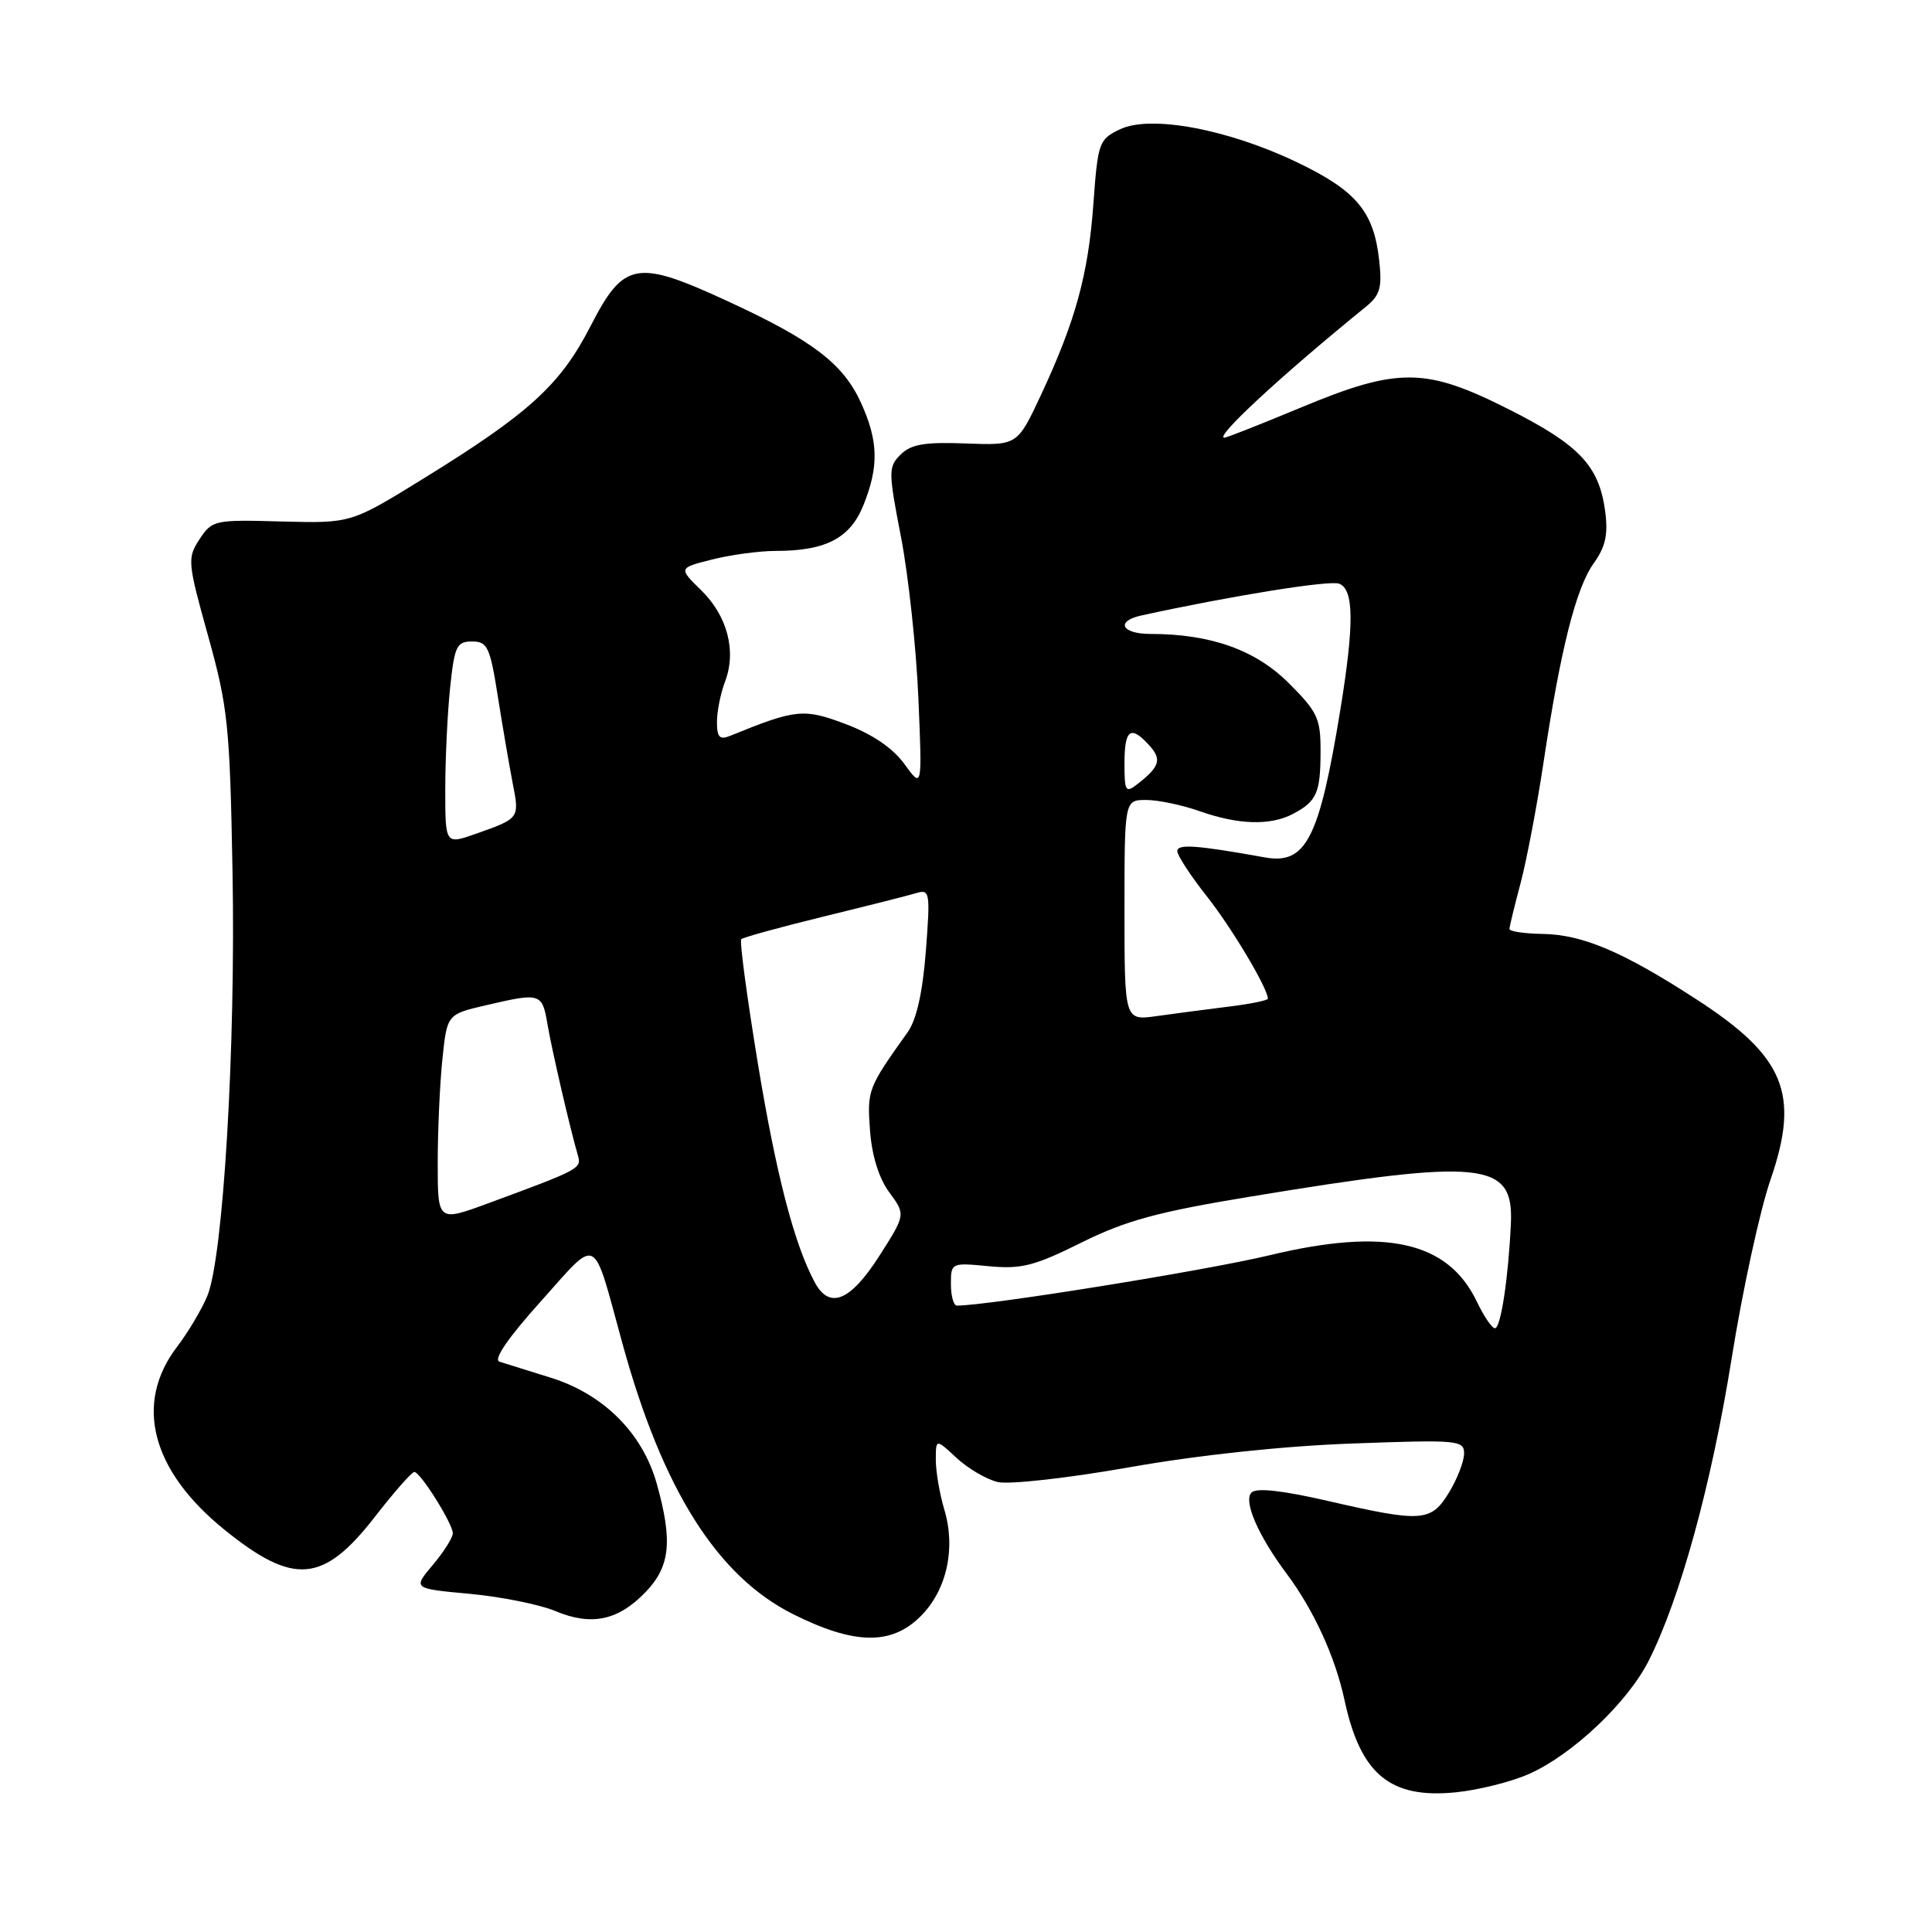 <?xml version="1.0" encoding="UTF-8" standalone="no"?>
<!DOCTYPE svg PUBLIC "-//W3C//DTD SVG 1.1//EN" "http://www.w3.org/Graphics/SVG/1.1/DTD/svg11.dtd" >
<svg xmlns="http://www.w3.org/2000/svg" xmlns:xlink="http://www.w3.org/1999/xlink" version="1.1" viewBox="0 0 256 256">
 <g >
 <path fill="currentColor"
d=" M 202.60 235.06 C 208.34 232.52 215.68 225.58 218.47 220.04 C 222.64 211.77 226.77 196.72 229.44 180.07 C 230.88 171.03 233.21 160.33 234.61 156.29 C 238.52 144.95 236.50 140.01 224.82 132.44 C 215.08 126.12 209.70 123.83 204.40 123.75 C 201.98 123.71 200.01 123.42 200.01 123.09 C 200.02 122.77 200.68 120.03 201.49 117.00 C 202.29 113.97 203.66 106.78 204.53 101.00 C 206.78 86.03 208.82 77.93 211.18 74.63 C 212.75 72.44 213.10 70.81 212.69 67.72 C 211.88 61.72 209.28 58.96 199.95 54.25 C 188.91 48.67 185.27 48.63 172.38 54.00 C 167.09 56.20 162.53 58.00 162.23 58.00 C 160.86 58.00 169.79 49.74 180.97 40.66 C 182.88 39.10 183.16 38.12 182.74 34.42 C 182.02 28.01 179.70 25.26 171.88 21.51 C 162.70 17.11 152.45 15.20 148.41 17.13 C 145.62 18.46 145.47 18.87 144.88 27.01 C 144.20 36.40 142.51 42.55 137.89 52.43 C 134.80 59.02 134.80 59.02 127.94 58.76 C 122.52 58.55 120.71 58.87 119.34 60.23 C 117.69 61.88 117.70 62.43 119.40 71.23 C 120.38 76.33 121.41 85.90 121.69 92.50 C 122.20 104.50 122.20 104.50 119.85 101.25 C 118.32 99.14 115.61 97.29 112.10 95.96 C 106.49 93.84 105.50 93.94 96.75 97.50 C 95.36 98.07 95.00 97.70 95.00 95.67 C 95.00 94.27 95.48 91.87 96.07 90.33 C 97.61 86.28 96.39 81.62 92.92 78.22 C 89.89 75.26 89.89 75.26 94.39 74.13 C 96.86 73.51 100.64 73.00 102.79 73.00 C 109.44 73.00 112.66 71.31 114.42 66.91 C 116.47 61.79 116.39 58.45 114.09 53.38 C 111.74 48.21 107.69 45.11 96.55 39.97 C 84.30 34.31 82.67 34.60 78.22 43.27 C 74.22 51.03 70.12 54.77 56.00 63.48 C 46.50 69.34 46.50 69.34 37.32 69.10 C 28.42 68.85 28.10 68.92 26.44 71.45 C 24.80 73.95 24.85 74.48 27.58 84.28 C 30.20 93.70 30.46 96.13 30.81 115.50 C 31.24 138.79 29.58 166.67 27.47 171.72 C 26.72 173.52 24.91 176.56 23.46 178.46 C 17.73 185.97 20.05 194.87 29.77 202.72 C 38.94 210.12 42.84 209.78 49.68 200.98 C 52.23 197.69 54.59 195.02 54.91 195.04 C 55.74 195.10 60.00 201.91 60.00 203.17 C 60.00 203.74 58.81 205.63 57.35 207.36 C 54.70 210.50 54.70 210.50 62.25 211.19 C 66.40 211.58 71.51 212.60 73.60 213.48 C 78.40 215.48 81.92 214.73 85.56 210.94 C 88.81 207.55 89.15 204.19 87.03 196.62 C 85.16 189.92 80.00 184.75 73.00 182.56 C 69.97 181.62 66.90 180.66 66.18 180.43 C 65.34 180.16 67.33 177.25 71.66 172.44 C 79.40 163.81 78.44 163.32 82.47 178.00 C 87.80 197.40 95.03 208.86 105.12 213.90 C 113.23 217.95 118.13 218.03 122.00 214.15 C 125.45 210.71 126.67 205.18 125.13 200.04 C 124.51 197.96 124.00 195.00 124.00 193.45 C 124.00 190.63 124.00 190.63 126.75 193.18 C 128.26 194.59 130.72 196.03 132.22 196.38 C 133.72 196.73 141.59 195.85 149.72 194.41 C 158.89 192.79 170.10 191.60 179.25 191.27 C 193.23 190.76 194.00 190.83 194.00 192.61 C 193.99 193.65 193.10 195.96 192.01 197.75 C 189.62 201.67 188.42 201.75 175.99 198.89 C 169.90 197.49 166.49 197.11 165.83 197.77 C 164.72 198.88 166.70 203.45 170.47 208.50 C 174.07 213.32 176.92 219.54 178.14 225.21 C 180.26 235.11 184.19 238.37 192.92 237.49 C 195.90 237.19 200.26 236.10 202.60 235.06 Z  M 195.70 172.49 C 191.87 164.48 183.63 162.63 168.21 166.33 C 159.81 168.35 130.93 173.00 126.79 173.00 C 126.36 173.00 126.00 171.72 126.00 170.15 C 126.00 167.32 126.05 167.30 131.02 167.78 C 135.32 168.19 137.06 167.75 143.27 164.66 C 149.14 161.74 153.34 160.59 165.67 158.56 C 196.54 153.47 200.58 153.89 200.20 162.13 C 199.87 169.34 198.86 176.00 198.09 176.00 C 197.69 176.00 196.62 174.42 195.70 172.49 Z  M 107.95 169.90 C 105.23 164.82 102.86 155.70 100.41 140.85 C 98.97 132.07 97.98 124.69 98.22 124.45 C 98.46 124.21 103.35 122.86 109.08 121.46 C 114.81 120.06 120.36 118.66 121.41 118.34 C 123.21 117.80 123.28 118.22 122.68 126.03 C 122.26 131.49 121.44 135.13 120.27 136.77 C 114.99 144.17 114.89 144.44 115.28 149.78 C 115.53 153.15 116.46 156.13 117.84 158.00 C 120.01 160.94 120.01 160.94 116.48 166.47 C 112.66 172.43 109.90 173.55 107.95 169.90 Z  M 58.00 154.10 C 58.00 149.81 58.28 143.62 58.62 140.35 C 59.24 134.40 59.24 134.40 64.40 133.20 C 71.65 131.51 71.84 131.57 72.55 135.75 C 73.16 139.30 75.55 149.60 76.58 153.12 C 77.08 154.83 76.82 154.97 64.75 159.42 C 58.00 161.91 58.00 161.91 58.00 154.10 Z  M 149.00 120.61 C 149.00 106.00 149.00 106.00 151.87 106.00 C 153.46 106.00 156.66 106.67 159.00 107.50 C 164.08 109.29 168.34 109.42 171.32 107.85 C 174.47 106.19 174.97 105.07 174.98 99.62 C 175.00 95.20 174.60 94.34 170.75 90.50 C 166.35 86.11 160.41 84.00 152.45 84.00 C 148.60 84.00 147.77 82.31 151.25 81.55 C 163.24 78.93 176.18 76.86 177.44 77.34 C 179.41 78.09 179.45 82.68 177.61 94.00 C 174.81 111.16 173.06 114.59 167.60 113.61 C 158.54 111.98 156.00 111.80 156.00 112.78 C 156.00 113.35 157.76 116.04 159.90 118.75 C 163.22 122.95 168.00 130.97 168.00 132.33 C 168.00 132.56 165.64 133.04 162.75 133.39 C 159.86 133.75 155.59 134.31 153.25 134.64 C 149.00 135.23 149.00 135.23 149.00 120.61 Z  M 59.00 104.60 C 59.00 100.58 59.29 94.53 59.64 91.15 C 60.22 85.61 60.51 85.00 62.55 85.00 C 64.59 85.00 64.93 85.72 65.96 92.25 C 66.59 96.24 67.48 101.42 67.93 103.76 C 68.85 108.45 68.86 108.43 63.06 110.48 C 59.00 111.91 59.00 111.91 59.00 104.60 Z  M 149.00 101.12 C 149.00 96.63 149.82 96.04 152.29 98.77 C 153.97 100.62 153.68 101.58 150.75 103.87 C 149.14 105.13 149.00 104.90 149.00 101.12 Z "/>
</g>
</svg>